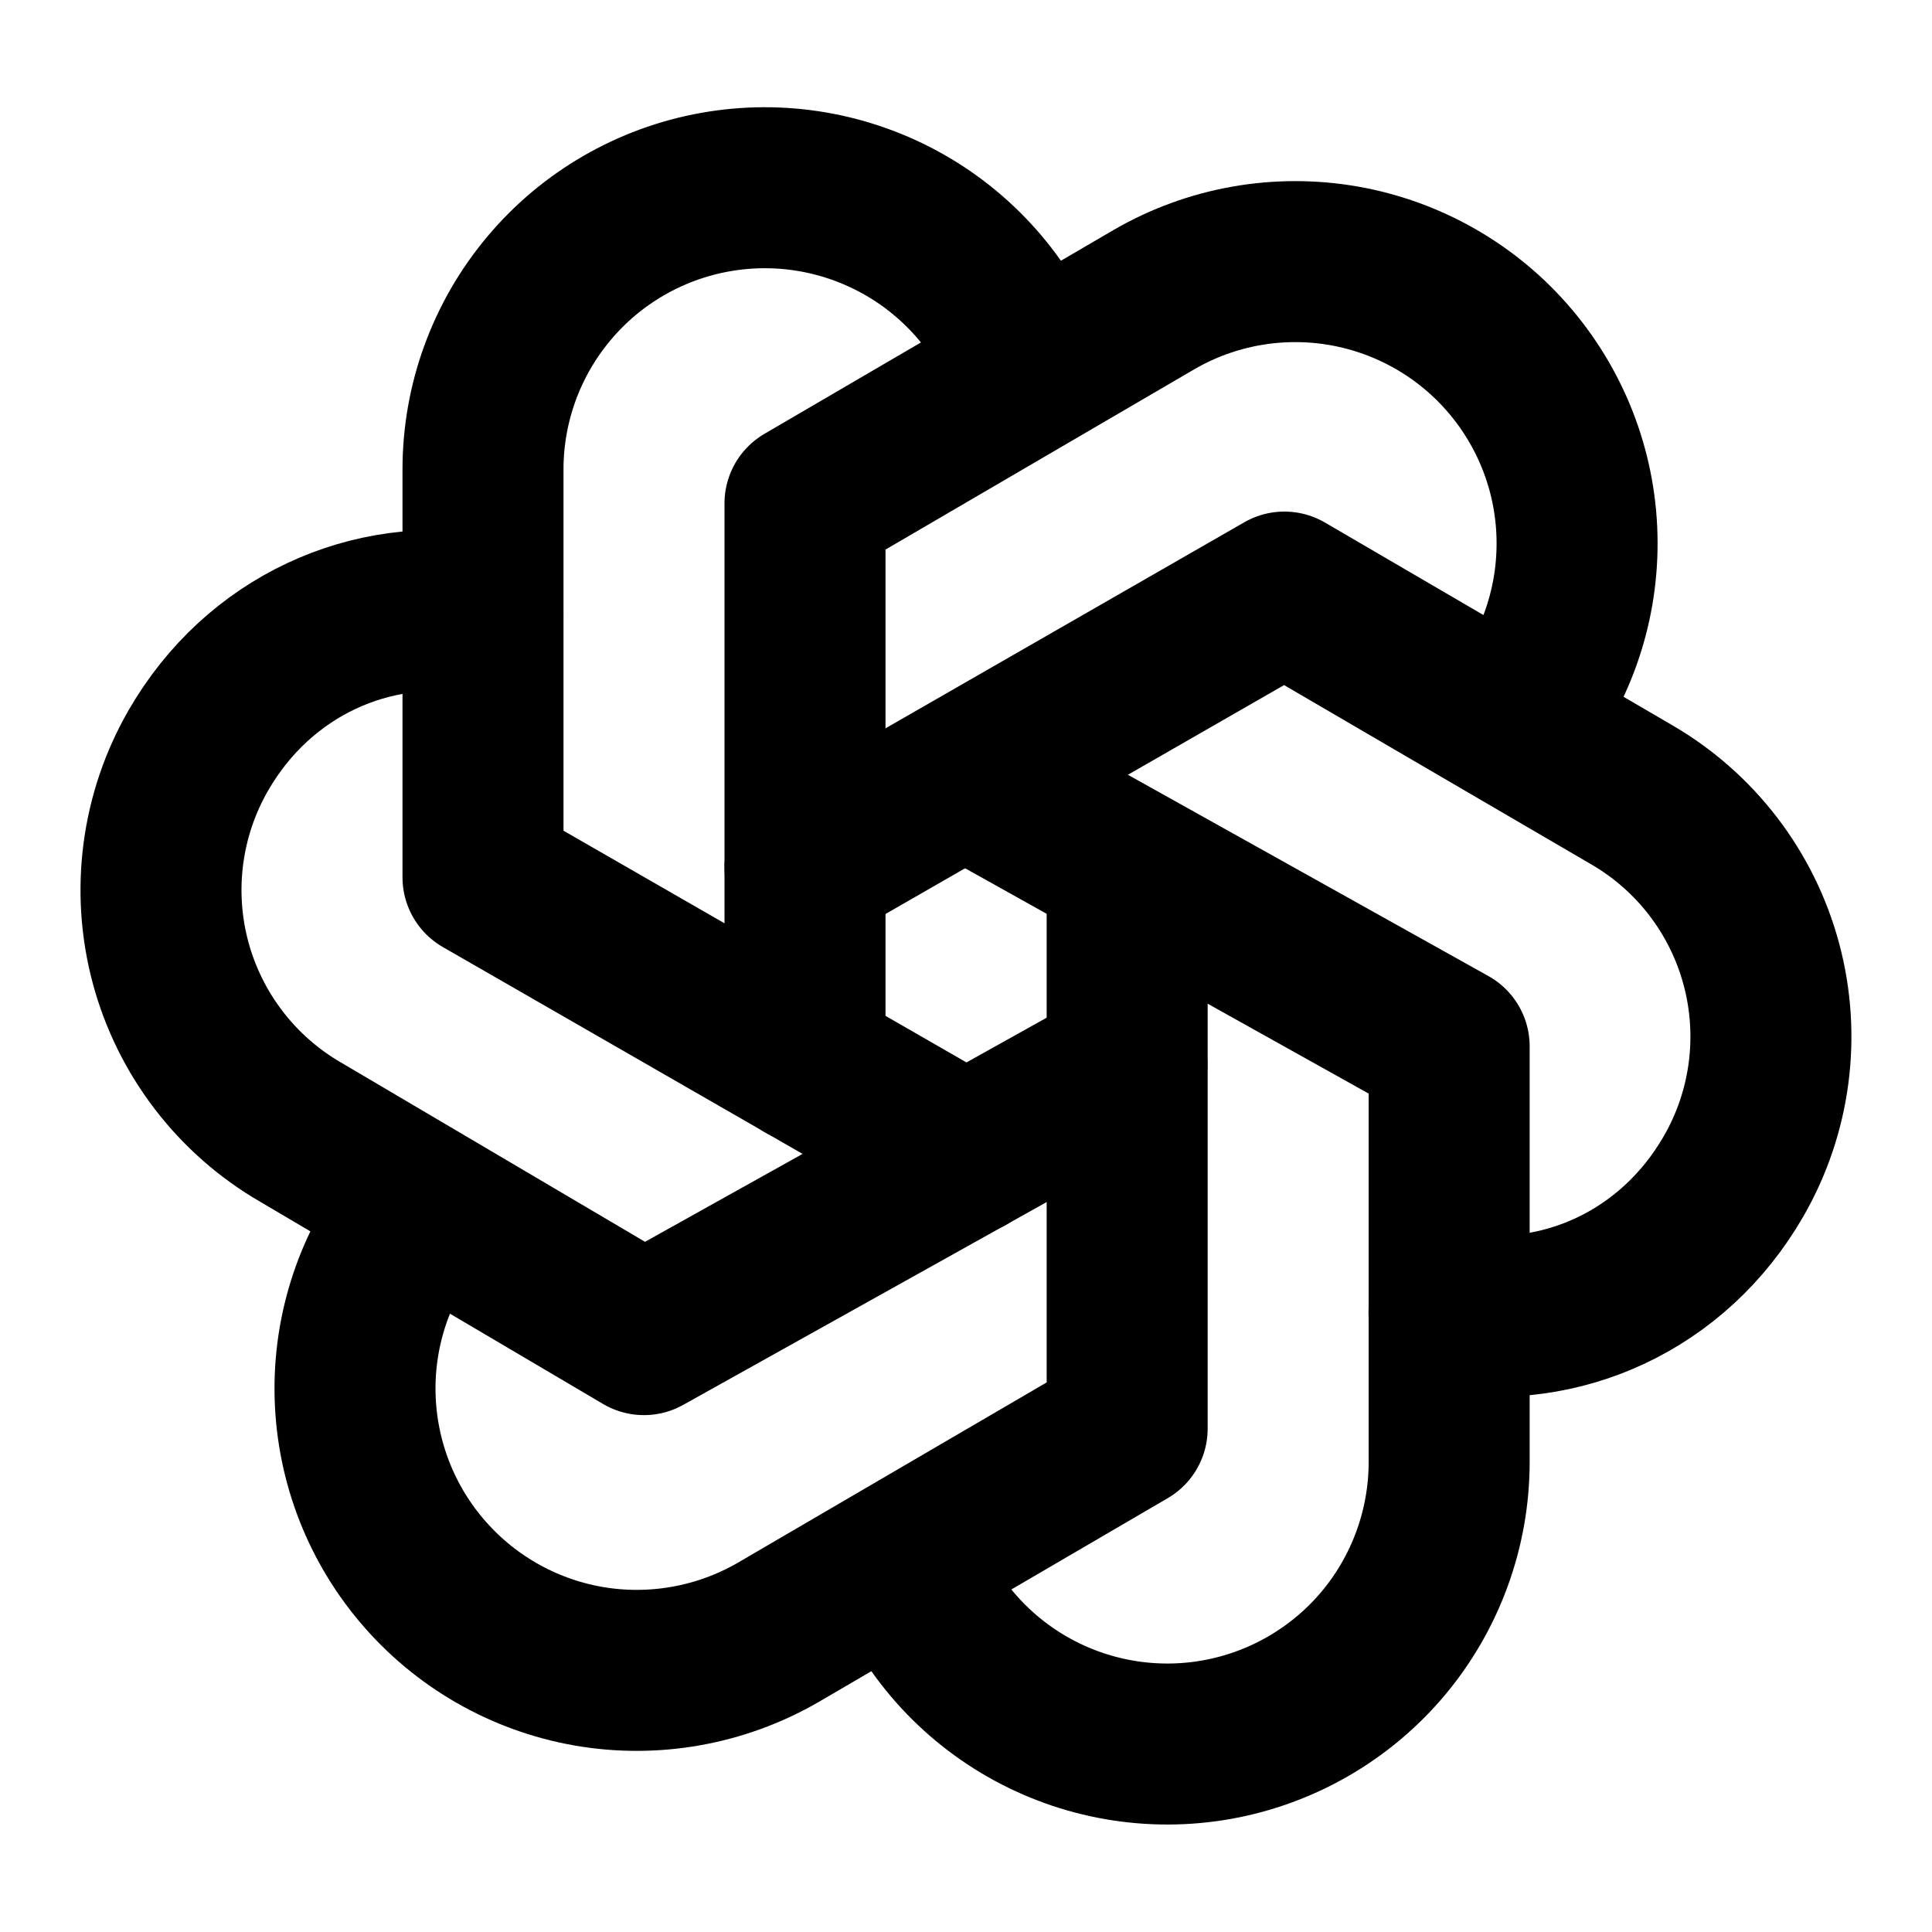 <svg width="24" height="24" viewBox="0 0 24 24" fill="none" xmlns="http://www.w3.org/2000/svg">
<g clip-path="url(#clip0_802_81791)">
<path d="M11.219 19.382C11.505 20.152 12.052 20.797 12.765 21.204C13.478 21.611 14.311 21.755 15.119 21.61C15.927 21.465 16.659 21.04 17.186 20.411C17.712 19.781 18.001 18.986 18.002 18.165V12.998L12.002 9.648" stroke="black" stroke-width="2" stroke-linecap="round" stroke-linejoin="round"/>
<path d="M5.216 15.015C4.692 15.647 4.406 16.444 4.41 17.265C4.414 18.086 4.706 18.88 5.236 19.507C5.766 20.135 6.499 20.556 7.308 20.698C8.117 20.839 8.95 20.691 9.662 20.281L14.002 17.747V10.801" stroke="black" stroke-width="2" stroke-linecap="round" stroke-linejoin="round"/>
<path d="M5.999 7.631C4.608 7.395 3.212 8.026 2.465 9.32C2.005 10.117 1.88 11.066 2.118 11.955C2.357 12.845 2.939 13.604 3.736 14.065L7.999 16.579L13.999 13.231" stroke="black" stroke-width="2" stroke-linecap="round" stroke-linejoin="round"/>
<path d="M12.783 4.614C12.497 3.845 11.95 3.2 11.237 2.793C10.524 2.386 9.691 2.242 8.883 2.387C8.075 2.532 7.343 2.956 6.816 3.586C6.289 4.216 6 5.01 6 5.831V10.898L12 14.348" stroke="black" stroke-width="2" stroke-linecap="round" stroke-linejoin="round"/>
<path d="M18.786 8.985C19.31 8.353 19.595 7.556 19.591 6.735C19.588 5.914 19.295 5.12 18.765 4.492C18.236 3.865 17.502 3.444 16.693 3.302C15.884 3.161 15.051 3.308 14.34 3.719L10 6.253V13.199" stroke="black" stroke-width="2" stroke-linecap="round" stroke-linejoin="round"/>
<path d="M18 16.303C19.391 16.54 20.787 15.909 21.534 14.614C21.994 13.817 22.119 12.869 21.881 11.979C21.643 11.089 21.061 10.33 20.263 9.869L15.955 7.355L10 10.775" stroke="black" stroke-width="2" stroke-linecap="round" stroke-linejoin="round"/>
</g>
<defs>
<clipPath id="clip0_802_81791">
<rect width="24" height="24" fill="white"/>
</clipPath>
</defs>
</svg>
